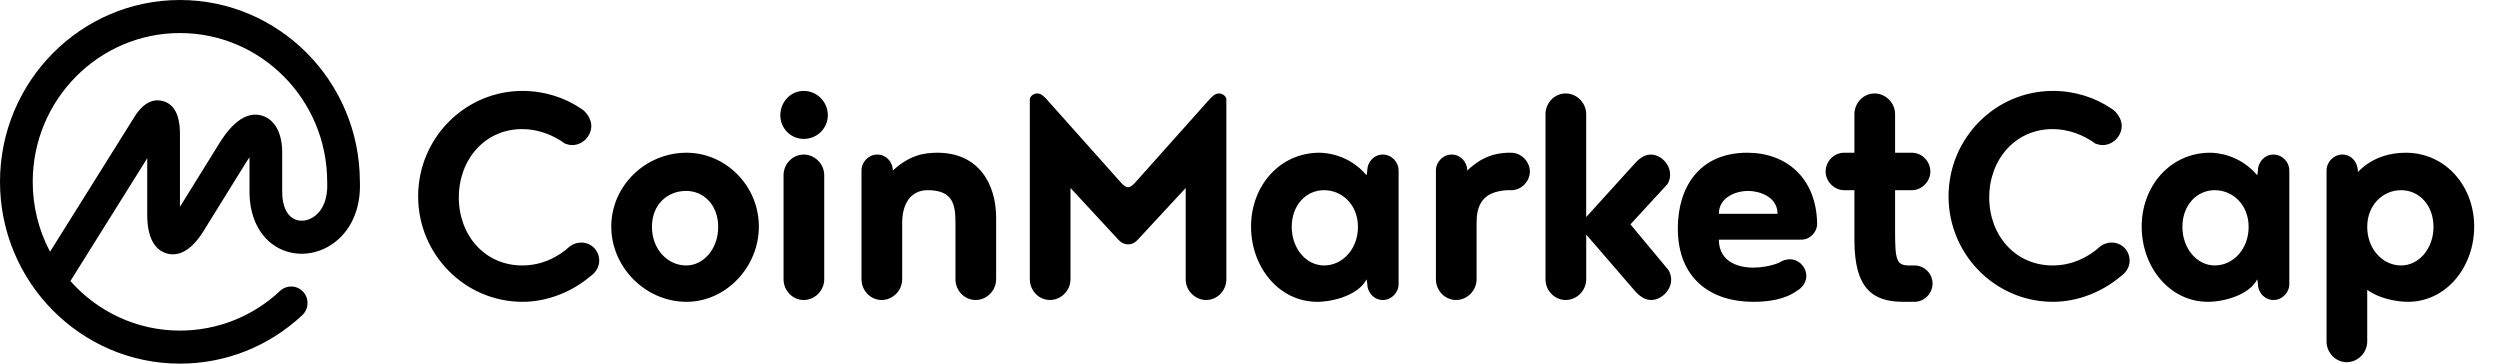 <svg width="55" height="8" viewBox="0 0 55 8" fill="none" xmlns="http://www.w3.org/2000/svg">
<path fill-rule="evenodd" clip-rule="evenodd" d="M6.455 4.809C6.581 4.88 6.746 4.869 6.886 4.78C7.102 4.645 7.215 4.367 7.199 4.018C7.198 4.016 7.199 4.014 7.199 4.013C7.199 4.011 7.199 4.01 7.199 4.009C7.199 4.008 7.199 4.006 7.198 4.005C7.198 4.003 7.198 4.002 7.198 4C7.198 2.195 5.745 0.727 3.959 0.727C2.173 0.727 0.72 2.195 0.72 4C0.719 4.536 0.85 5.064 1.101 5.538L2.976 2.542C3.202 2.198 3.435 2.18 3.59 2.225C3.826 2.293 3.95 2.52 3.959 2.9V4.55L4.796 3.2L4.796 3.2C4.93 2.983 5.287 2.406 5.761 2.543C6.041 2.624 6.208 2.924 6.208 3.345V4.218C6.208 4.51 6.296 4.72 6.455 4.809ZM7.918 3.991V4C7.942 4.613 7.706 5.122 7.267 5.398C6.904 5.626 6.46 5.644 6.106 5.445C5.714 5.225 5.489 4.777 5.489 4.218V3.46C5.463 3.496 5.436 3.537 5.406 3.586L4.476 5.086C4.162 5.593 3.863 5.632 3.668 5.575C3.472 5.519 3.239 5.325 3.239 4.727V3.482L1.549 6.183C2.142 6.852 3.003 7.273 3.959 7.273C4.778 7.273 5.566 6.961 6.161 6.4C6.195 6.368 6.236 6.342 6.28 6.326C6.325 6.309 6.372 6.302 6.419 6.303C6.467 6.305 6.513 6.316 6.556 6.336C6.599 6.356 6.638 6.385 6.67 6.42C6.805 6.567 6.796 6.797 6.65 6.933C5.917 7.621 4.961 8 3.959 8C1.776 8 0 6.205 0 4C0 1.794 1.776 0 3.959 0C6.136 0 7.907 1.784 7.917 3.982L7.918 3.991ZM13.009 2.768C13.009 2.624 12.906 2.464 12.787 2.392C12.422 2.144 11.971 2 11.496 2C10.229 2 9.199 3.04 9.199 4.32C9.199 5.6 10.229 6.64 11.496 6.64C12.05 6.64 12.589 6.416 12.985 6.08C13.096 6.008 13.183 5.88 13.183 5.736C13.183 5.512 13.009 5.336 12.787 5.336C12.699 5.337 12.613 5.365 12.541 5.416C12.264 5.672 11.9 5.84 11.488 5.84C10.665 5.84 10.094 5.176 10.094 4.344C10.094 3.512 10.665 2.84 11.488 2.84C11.836 2.84 12.169 2.968 12.431 3.16C12.478 3.176 12.533 3.192 12.589 3.192C12.811 3.192 13.009 3 13.009 2.768ZM16.695 4.984C16.695 4.088 15.967 3.36 15.104 3.36C14.201 3.36 13.448 4.088 13.448 4.984C13.448 5.88 14.201 6.64 15.104 6.64C15.967 6.64 16.695 5.88 16.695 4.984ZM15.8 4.992C15.8 5.48 15.476 5.84 15.096 5.84C14.684 5.84 14.343 5.48 14.343 4.992C14.343 4.496 14.684 4.2 15.096 4.2C15.476 4.2 15.8 4.504 15.8 4.992ZM17.238 3.856V6.144C17.238 6.392 17.436 6.6 17.682 6.6C17.927 6.6 18.133 6.392 18.133 6.144V3.856C18.133 3.608 17.927 3.4 17.682 3.4C17.436 3.4 17.238 3.608 17.238 3.856ZM17.682 2C17.396 2 17.167 2.24 17.167 2.536C17.167 2.824 17.396 3.056 17.682 3.056C17.975 3.056 18.212 2.824 18.212 2.536C18.212 2.24 17.975 2 17.682 2ZM19.848 6.144V4.904C19.848 4.512 20.014 4.184 20.41 4.184C20.973 4.184 21.02 4.512 21.02 4.904V6.144C21.02 6.392 21.218 6.6 21.464 6.6C21.709 6.6 21.915 6.392 21.915 6.144V4.792C21.915 4.032 21.519 3.36 20.624 3.36C20.323 3.36 20.006 3.416 19.642 3.752C19.642 3.56 19.492 3.4 19.302 3.4C19.111 3.4 18.953 3.56 18.953 3.752V6.144C18.953 6.392 19.151 6.6 19.396 6.6C19.642 6.6 19.848 6.392 19.848 6.144ZM24.596 5.264C24.652 5.328 24.723 5.376 24.826 5.376C24.913 5.376 24.984 5.328 25.04 5.264L26.085 4.136V6.144C26.085 6.392 26.291 6.6 26.536 6.6C26.782 6.6 26.98 6.392 26.98 6.144V2.168C26.956 2.104 26.893 2.056 26.814 2.056C26.735 2.056 26.672 2.12 26.624 2.168L26.624 2.168L24.96 4.032C24.913 4.088 24.85 4.12 24.818 4.12C24.786 4.12 24.723 4.088 24.675 4.032L23.012 2.168L23.011 2.167C22.964 2.119 22.901 2.056 22.822 2.056C22.786 2.055 22.751 2.066 22.721 2.086C22.691 2.106 22.669 2.135 22.656 2.168V6.144C22.656 6.392 22.854 6.6 23.099 6.6C23.345 6.6 23.551 6.392 23.551 6.144V4.136L24.596 5.264ZM29.875 4.992C29.875 5.48 29.534 5.84 29.13 5.84C28.734 5.84 28.418 5.464 28.418 4.992C28.418 4.512 28.734 4.184 29.13 4.184C29.526 4.184 29.875 4.504 29.875 4.992ZM30.065 6.144L30.081 6.248C30.081 6.44 30.231 6.6 30.421 6.6C30.611 6.6 30.769 6.44 30.769 6.248V3.752C30.769 3.56 30.611 3.4 30.421 3.4C30.231 3.4 30.081 3.56 30.081 3.752L30.065 3.856C29.677 3.4 29.178 3.36 29.027 3.36C28.156 3.36 27.523 4.088 27.523 4.984C27.523 5.88 28.14 6.64 28.98 6.64C29.336 6.64 29.891 6.488 30.065 6.144ZM33.158 4.184H33.253C33.467 4.184 33.657 3.992 33.657 3.776C33.657 3.544 33.459 3.36 33.245 3.36H33.158C32.881 3.376 32.611 3.44 32.279 3.752C32.279 3.56 32.128 3.4 31.938 3.4C31.748 3.4 31.59 3.56 31.59 3.752V6.144C31.59 6.392 31.788 6.6 32.033 6.6C32.279 6.6 32.485 6.392 32.485 6.144V4.904C32.485 4.536 32.595 4.216 33.158 4.184ZM36.766 6.152C36.766 6.072 36.742 6 36.702 5.936L35.87 4.936L36.686 4.048C36.726 3.984 36.742 3.912 36.742 3.84C36.742 3.608 36.536 3.4 36.314 3.4C36.156 3.4 36.029 3.52 35.926 3.64L34.896 4.776V2.512C34.896 2.264 34.691 2.056 34.445 2.056C34.199 2.056 34.001 2.264 34.001 2.512V6.144C34.001 6.392 34.199 6.6 34.445 6.6C34.691 6.6 34.897 6.392 34.897 6.144V5.16L35.926 6.352C36.029 6.48 36.164 6.6 36.322 6.6C36.552 6.6 36.766 6.384 36.766 6.152ZM37.815 4.704C37.815 4.328 38.211 4.2 38.457 4.2C38.694 4.2 39.106 4.32 39.106 4.704H37.815ZM37.815 5.272H39.629C39.819 5.272 39.977 5.112 39.977 4.92C39.961 3.92 39.304 3.36 38.441 3.36C37.372 3.36 36.912 4.136 36.912 5.024C36.912 6.152 37.665 6.64 38.568 6.64C38.908 6.64 39.264 6.592 39.542 6.392C39.652 6.328 39.739 6.208 39.739 6.072C39.739 5.872 39.573 5.704 39.375 5.704C39.296 5.704 39.201 5.736 39.146 5.776C38.964 5.856 38.726 5.888 38.559 5.888C38.33 5.888 37.815 5.808 37.815 5.272ZM41.874 6.64H42.12C42.334 6.64 42.516 6.456 42.516 6.24C42.516 6.016 42.334 5.84 42.12 5.84H41.993C41.724 5.84 41.692 5.712 41.692 5.104V4.184H42.064C42.278 4.184 42.468 3.992 42.468 3.776C42.468 3.544 42.278 3.36 42.064 3.36H41.692V2.512C41.692 2.264 41.486 2.056 41.241 2.056C40.995 2.056 40.797 2.264 40.797 2.512V3.36H40.568C40.354 3.36 40.164 3.544 40.164 3.776C40.164 3.992 40.354 4.184 40.568 4.184H40.797V5.28C40.797 6.344 41.193 6.64 41.874 6.64ZM46.678 2.768C46.678 2.624 46.575 2.464 46.456 2.392C46.092 2.144 45.641 2 45.165 2C43.898 2 42.868 3.04 42.868 4.32C42.868 5.6 43.898 6.64 45.165 6.64C45.719 6.64 46.258 6.416 46.654 6.08C46.765 6.008 46.852 5.88 46.852 5.736C46.852 5.512 46.678 5.336 46.456 5.336C46.368 5.337 46.282 5.365 46.211 5.416C45.933 5.672 45.569 5.84 45.157 5.84C44.334 5.84 43.763 5.176 43.763 4.344C43.763 3.512 44.334 2.84 45.157 2.84C45.506 2.84 45.838 2.968 46.1 3.16C46.147 3.176 46.203 3.192 46.258 3.192C46.48 3.192 46.678 3 46.678 2.768ZM49.47 4.992C49.47 5.48 49.129 5.84 48.725 5.84C48.33 5.84 48.013 5.464 48.013 4.992C48.013 4.512 48.329 4.184 48.725 4.184C49.121 4.184 49.47 4.504 49.47 4.992ZM49.66 6.144L49.675 6.248C49.675 6.44 49.826 6.6 50.016 6.6C50.206 6.6 50.365 6.44 50.365 6.248V3.752C50.365 3.56 50.206 3.4 50.016 3.4C49.826 3.4 49.675 3.56 49.675 3.752L49.66 3.856C49.272 3.4 48.773 3.36 48.622 3.36C47.751 3.36 47.117 4.088 47.117 4.984C47.117 5.88 47.735 6.64 48.575 6.64C48.931 6.64 49.486 6.488 49.66 6.144ZM53.537 4.992C53.537 5.464 53.22 5.84 52.824 5.84C52.42 5.84 52.079 5.48 52.079 4.992C52.079 4.504 52.428 4.184 52.824 4.184C53.22 4.184 53.537 4.512 53.537 4.992ZM52.079 7.512V6.376C52.325 6.56 52.713 6.64 52.974 6.64C53.814 6.64 54.432 5.88 54.432 4.984C54.432 4.088 53.798 3.36 52.927 3.36C52.618 3.36 52.206 3.44 51.874 3.784C51.874 3.56 51.723 3.4 51.533 3.4C51.343 3.4 51.184 3.56 51.184 3.752V7.512C51.184 7.76 51.383 7.968 51.628 7.968C51.873 7.968 52.079 7.76 52.079 7.512Z" fill="currentColor" />
</svg>
